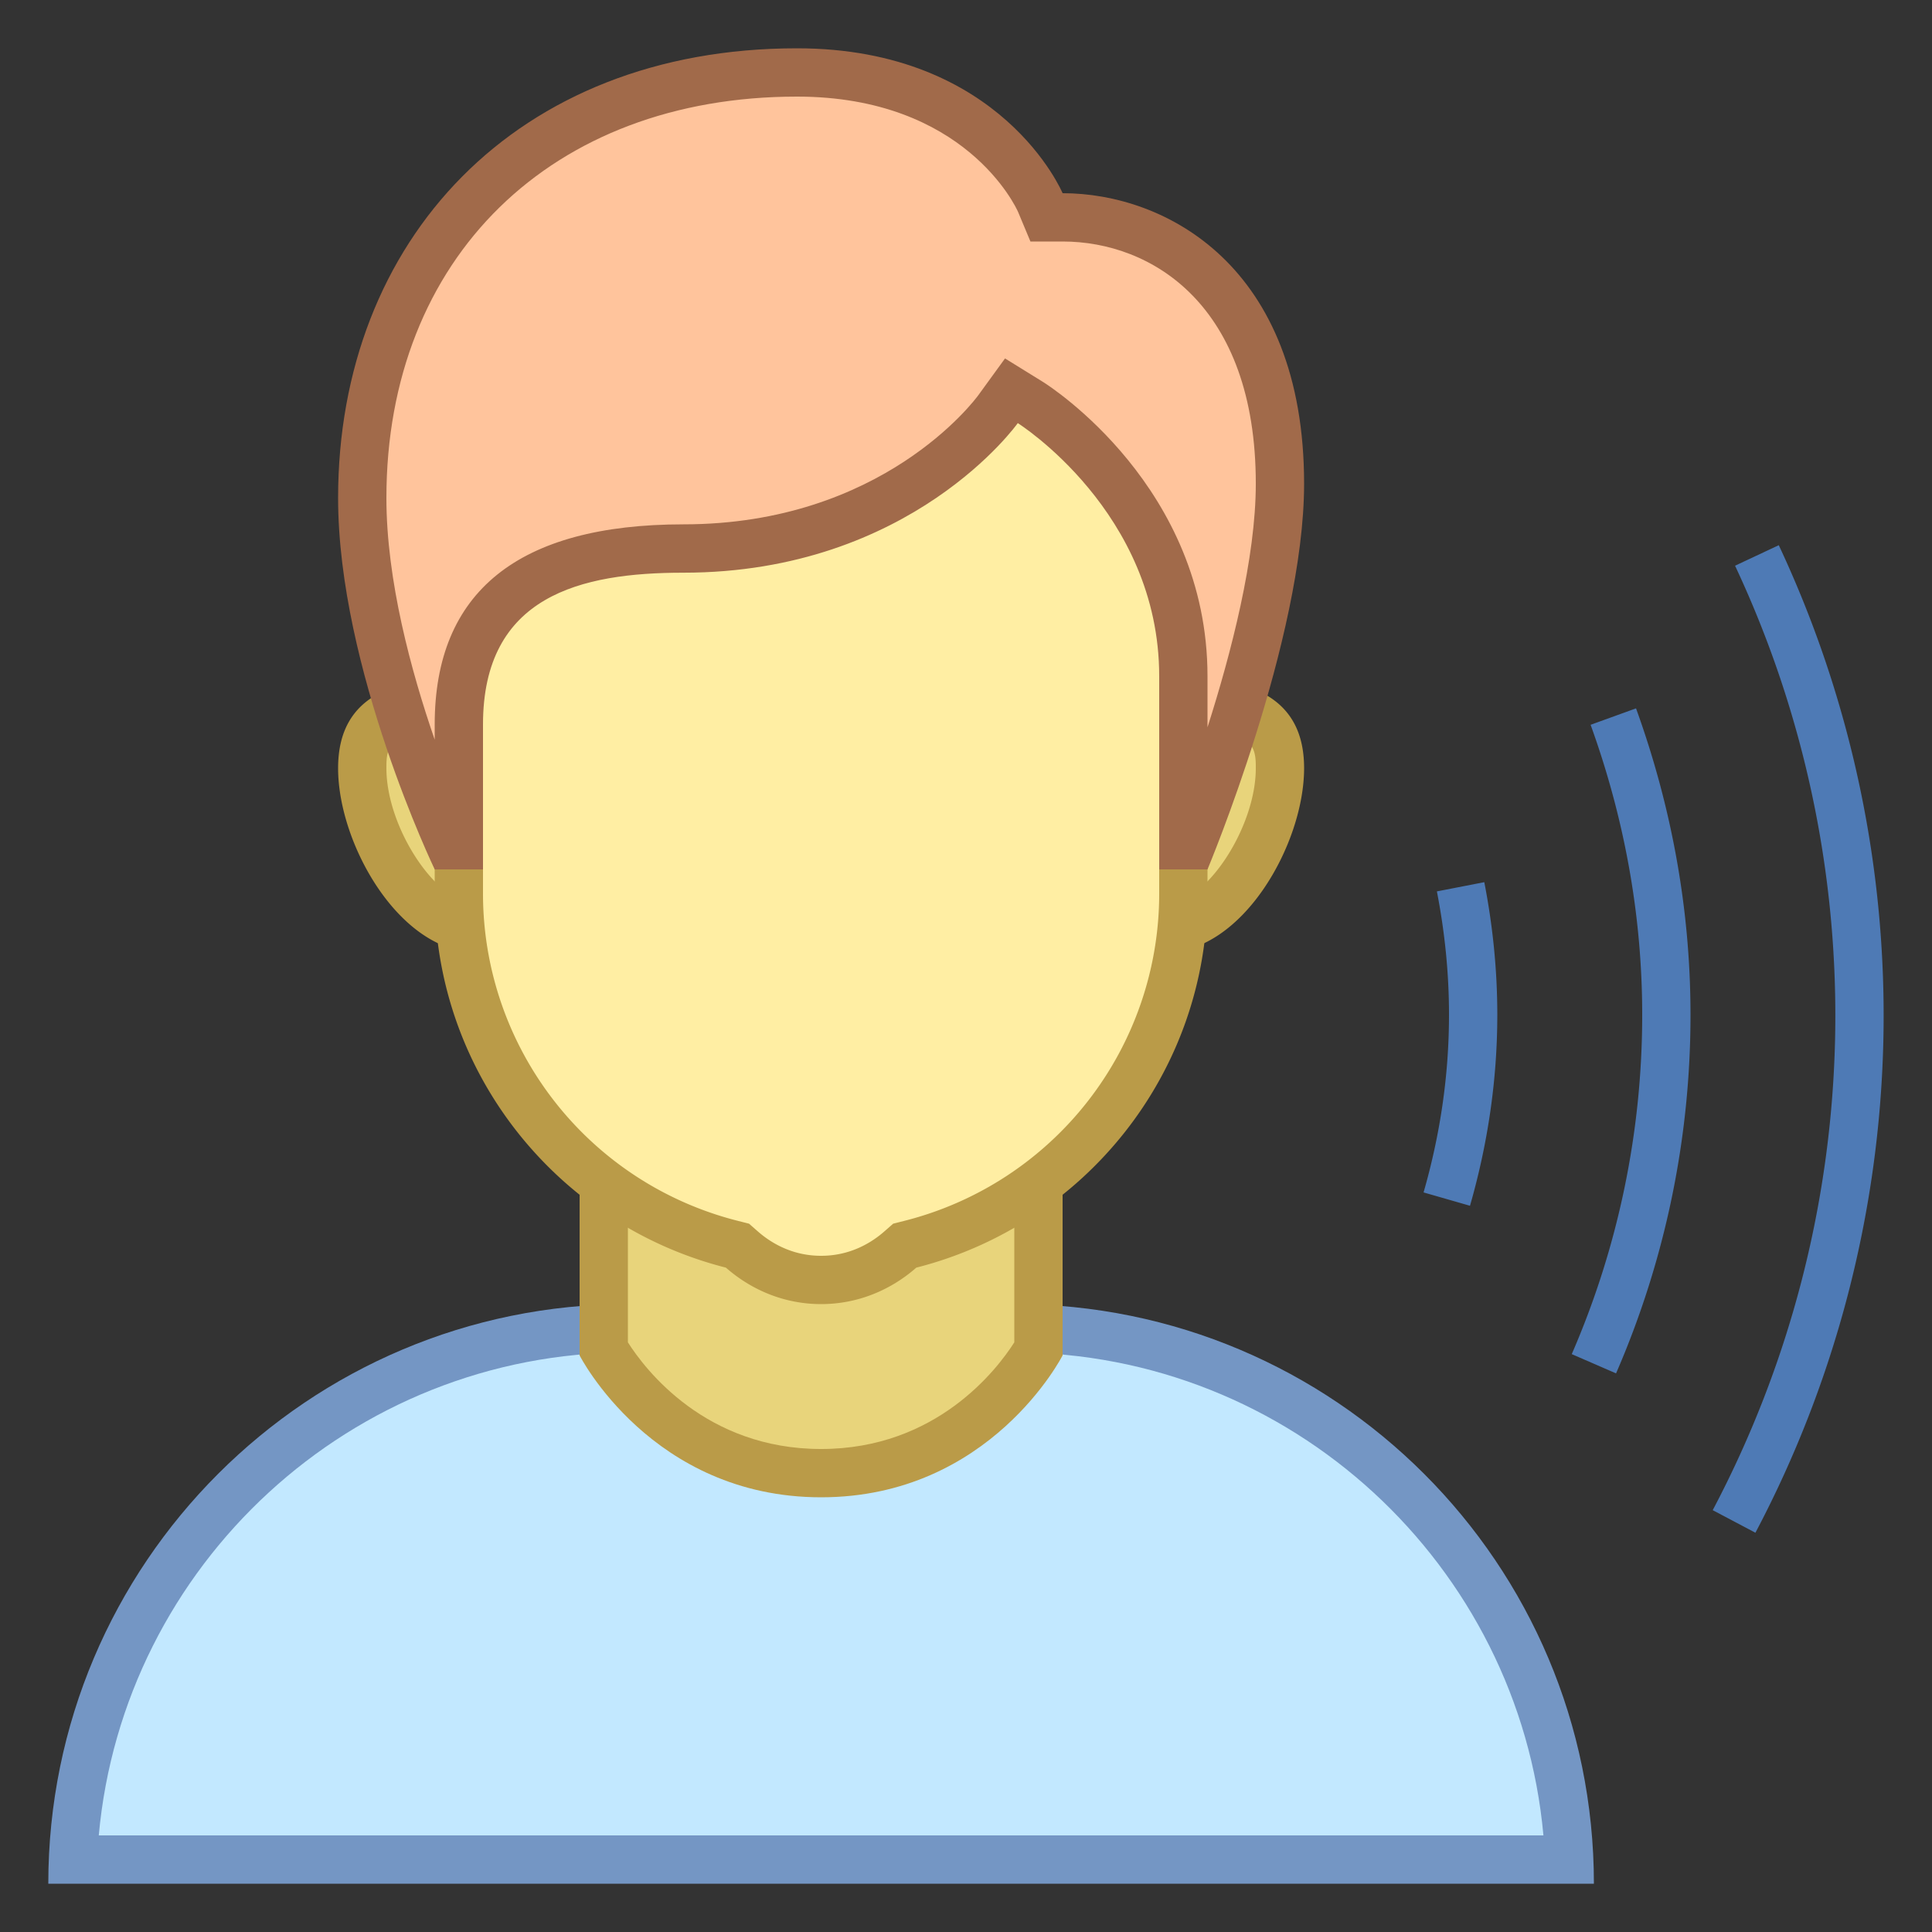 <svg viewBox="0 0 40 40" xmlns="http://www.w3.org/2000/svg"><rect x="0" y="0" width="40" height="40" fill="#333333" stroke="none"/><path d="M29.954 24.826c.349-1.214.546-2.491.546-3.817 0-.907-.093-1.791-.26-2.649M33 28.235a18.113 18.113 0 001.5-7.226c0-2.171-.4-4.243-1.098-6.173M35.902 31.5a22.424 22.424 0 00.473-20" fill="none" stroke="#4e7ab5" stroke-miterlimit="10"></path><path d="M1.511 38.5c.263-6.11 5.315-11 11.489-11h8c6.174 0 11.227 4.89 11.489 11H1.511z" fill="#c2e8ff"></path><path d="M21 28c5.729 0 10.448 4.401 10.955 10H2.045C2.552 32.401 7.271 28 13 28h8m0-1h-8C6.373 27 1 32.373 1 39h32c0-6.627-5.373-12-12-12z" fill="#7496c4"></path><path d="M17 30.5c-2.836 0-4.215-2.078-4.5-2.567V22.5h9v5.433c-.285.489-1.664 2.567-4.5 2.567z" fill="#e8d47b"></path><path d="M21 23v4.792c-.357.56-1.612 2.208-4 2.208-2.39 0-3.642-1.645-4-2.208V23h8m1-1H12v6.062S13.491 31 17 31s5-2.938 5-2.938V22z" fill="#ba9b48"></path><path d="M24.143 19.214c-1.3 0-2.356-1.058-2.356-2.357s1.057-2.357 2.356-2.357c1.963 0 2.357.538 2.357 1.405 0 1.414-1.165 3.309-2.357 3.309zm-14.286 0c-1.192 0-2.357-1.895-2.357-3.31 0-.867.395-1.405 2.357-1.405a2.358 2.358 0 010 4.715z" fill="#e8d47b"></path><path d="M24.143 15C26 15 26 15.481 26 15.905c0 1.234-1.041 2.81-1.857 2.81a1.859 1.859 0 01-1.857-1.857A1.86 1.86 0 0124.143 15M9.857 15c1.024 0 1.857.833 1.857 1.857a1.859 1.859 0 01-1.857 1.857C9.041 18.714 8 17.139 8 15.905 8 15.481 8 15 9.857 15m14.286-1a2.857 2.857 0 100 5.714c1.578 0 2.857-2.232 2.857-3.81C27 14.327 25.721 14 24.143 14zM9.857 14C8.279 14 7 14.327 7 15.905s1.279 3.81 2.857 3.81a2.857 2.857 0 100-5.715z" fill="#ba9b48"></path><g><path d="M17 26.5a2.464 2.464 0 01-1.642-.63l-.091-.08-.116-.03A7.486 7.486 0 019.5 18.5V9.202a3.316 3.316 0 013.312-3.313h8.375A3.317 3.317 0 0124.5 9.202V18.5a7.486 7.486 0 01-5.651 7.26l-.116.03-.091.08c-.47.412-1.038.63-1.642.63z" fill="#ffeea3"></path><path d="M21.187 6.389A2.816 2.816 0 0124 9.202V18.5a6.988 6.988 0 01-5.275 6.776l-.233.059-.181.159c-.263.231-.703.506-1.311.506s-1.048-.275-1.311-.506l-.181-.159-.233-.059A6.988 6.988 0 0110 18.5V9.202a2.816 2.816 0 012.813-2.813h8.374m0-1h-8.375A3.813 3.813 0 009 9.202V18.5c0 3.737 2.566 6.866 6.029 7.745.528.464 1.213.755 1.971.755s1.443-.291 1.971-.755C22.434 25.366 25 22.237 25 18.5V9.202a3.813 3.813 0 00-3.813-3.813z" fill="#ba9b48"></path></g><g><path d="M24.5 17.5V14c0-3.636-3.033-5.582-3.163-5.663l-.398-.25-.275.383c-.085.118-2.119 2.887-6.514 2.887-1.15 0-4.65 0-4.65 3.643v2.5h-.179c-.435-.982-1.821-4.332-1.821-7.188 0-5.271 3.617-8.812 9-8.812 3.839 0 4.992 2.585 5.039 2.695l.131.303.33.002c1.671 0 4.5 1.162 4.5 5.515 0 2.623-1.407 6.393-1.838 7.485H24.5z" fill="#ffc49c"></path><path d="M16.5 2c3.483 0 4.538 2.297 4.577 2.385l.257.615H22c1.845 0 4 1.313 4 5.015 0 1.536-.507 3.498-1 5.043V14c0-3.909-3.258-5.999-3.397-6.087l-.795-.492-.549.756c-.079.109-1.993 2.679-6.109 2.679C10.733 10.857 9 12.251 9 15v.314c-.491-1.422-1-3.305-1-5.003C8 5.34 11.416 2 16.5 2m0-1C10.681 1 7 4.981 7 10.311 7 13.842 9 18 9 18h1v-3c0-2.668 2.024-3.143 4.15-3.143 4.73 0 6.922-3.097 6.922-3.097S24 10.599 24 14v4h1s2-4.768 2-7.985C27 5.498 24.123 4 22 4c0 0-1.253-3-5.5-3z" fill="#a16a4a"></path></g></svg>
